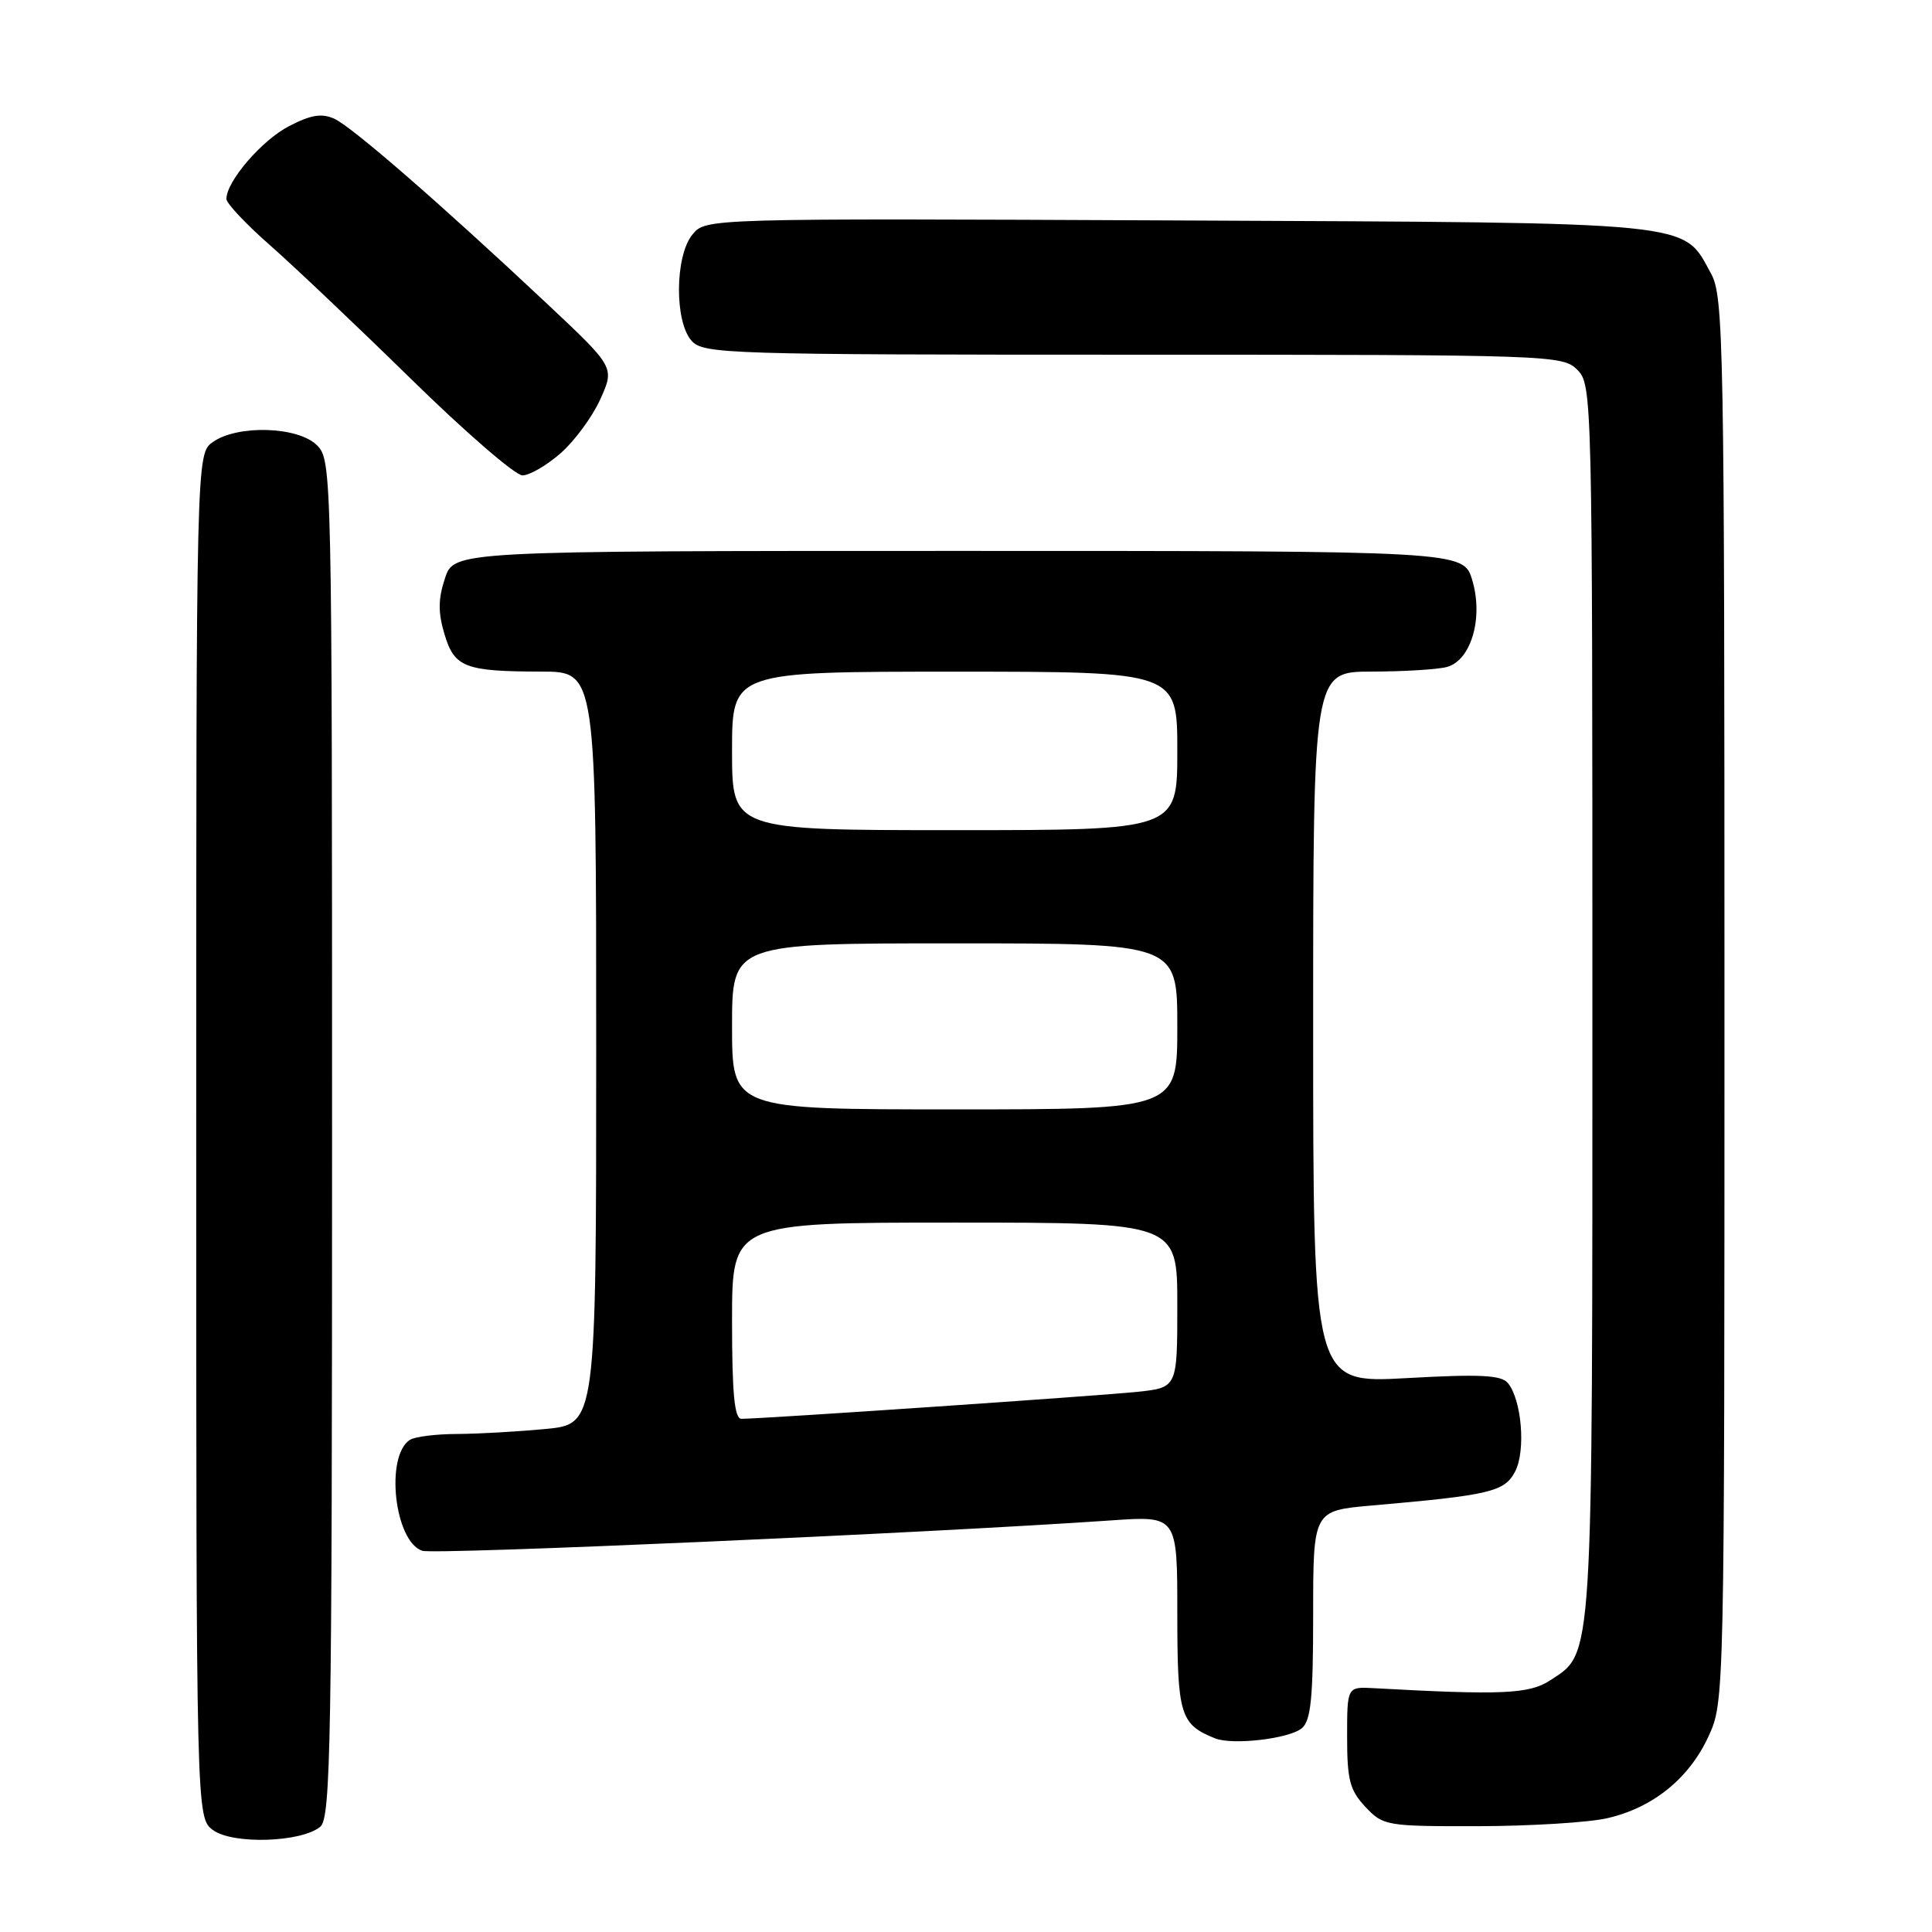 <?xml version="1.0" encoding="UTF-8" standalone="no"?>
<!DOCTYPE svg PUBLIC "-//W3C//DTD SVG 1.1//EN" "http://www.w3.org/Graphics/SVG/1.1/DTD/svg11.dtd" >
<svg xmlns="http://www.w3.org/2000/svg" xmlns:xlink="http://www.w3.org/1999/xlink" version="1.1" viewBox="0 0 256 256">
 <g >
 <path fill="currentColor"
d=" M 42.44 242.05 C 43.83 240.89 44.00 231.10 44.00 150.88 C 44.00 62.33 43.97 60.97 42.00 59.00 C 39.51 56.51 31.51 56.25 28.22 58.56 C 26.00 60.11 26.00 60.11 26.00 150.50 C 26.00 240.89 26.00 240.89 28.25 242.51 C 30.89 244.42 39.93 244.13 42.44 242.05 Z  M 212.98 240.92 C 219.02 239.53 223.80 235.67 226.37 230.11 C 228.50 225.51 228.50 225.30 228.50 132.50 C 228.50 45.48 228.39 39.29 226.73 36.27 C 222.91 29.28 225.48 29.53 156.00 29.21 C 93.50 28.93 93.50 28.93 91.75 31.08 C 89.42 33.93 89.36 42.64 91.65 45.17 C 93.22 46.90 96.35 47.00 150.15 47.00 C 205.67 47.00 207.05 47.05 209.00 49.00 C 210.97 50.97 211.00 52.33 211.00 132.53 C 211.00 221.33 211.15 218.89 205.38 222.67 C 202.63 224.47 198.94 224.63 182.00 223.69 C 178.50 223.50 178.50 223.50 178.50 230.17 C 178.50 235.85 178.86 237.22 180.92 239.42 C 183.28 241.93 183.68 242.00 195.92 241.98 C 202.84 241.96 210.52 241.49 212.98 240.92 Z  M 172.50 229.00 C 173.70 228.00 174.00 225.00 174.00 213.96 C 174.00 200.17 174.00 200.17 181.75 199.49 C 197.46 198.12 199.35 197.67 200.76 194.99 C 202.19 192.26 201.64 185.48 199.80 183.26 C 198.92 182.20 196.09 182.06 186.34 182.61 C 174.00 183.29 174.00 183.29 174.00 136.15 C 174.00 89.00 174.00 89.00 181.75 88.99 C 186.01 88.98 190.49 88.71 191.71 88.38 C 194.93 87.52 196.58 81.88 195.08 76.87 C 193.92 73.00 193.92 73.00 127.04 73.00 C 60.16 73.00 60.16 73.00 58.96 76.63 C 58.05 79.36 58.04 81.18 58.89 84.01 C 60.21 88.44 61.57 88.97 71.75 88.99 C 79.00 89.00 79.00 89.00 79.00 138.86 C 79.00 188.71 79.00 188.71 72.25 189.35 C 68.54 189.70 63.25 190.00 60.50 190.01 C 57.75 190.02 54.97 190.37 54.33 190.78 C 50.99 192.90 52.27 204.31 55.97 205.49 C 57.65 206.02 122.90 203.14 147.25 201.46 C 156.00 200.85 156.00 200.85 156.00 213.77 C 156.00 227.25 156.37 228.48 161.00 230.34 C 163.31 231.27 170.82 230.40 172.50 229.00 Z  M 74.29 60.05 C 76.14 58.43 78.51 55.20 79.55 52.89 C 81.45 48.67 81.45 48.67 72.48 40.24 C 58.33 26.96 46.69 16.84 44.31 15.74 C 42.65 14.98 41.22 15.20 38.31 16.71 C 34.71 18.56 30.00 24.03 30.00 26.36 C 30.00 26.94 32.58 29.69 35.74 32.46 C 38.89 35.23 47.33 43.23 54.49 50.24 C 61.64 57.25 68.27 62.98 69.22 62.99 C 70.16 63.00 72.44 61.67 74.29 60.05 Z  M 97.00 175.00 C 97.00 162.00 97.00 162.00 126.50 162.00 C 156.00 162.00 156.00 162.00 156.00 172.93 C 156.00 183.86 156.00 183.86 150.75 184.42 C 145.90 184.94 101.04 188.00 98.24 188.00 C 97.32 188.00 97.00 184.66 97.00 175.00 Z  M 97.00 136.00 C 97.00 125.00 97.00 125.00 126.50 125.00 C 156.00 125.00 156.00 125.00 156.00 136.00 C 156.00 147.00 156.00 147.00 126.50 147.00 C 97.00 147.00 97.00 147.00 97.00 136.00 Z  M 97.00 99.50 C 97.00 89.00 97.00 89.00 126.50 89.00 C 156.00 89.00 156.00 89.00 156.00 99.50 C 156.00 110.00 156.00 110.00 126.50 110.00 C 97.00 110.00 97.00 110.00 97.00 99.50 Z "/>
</g>
</svg>